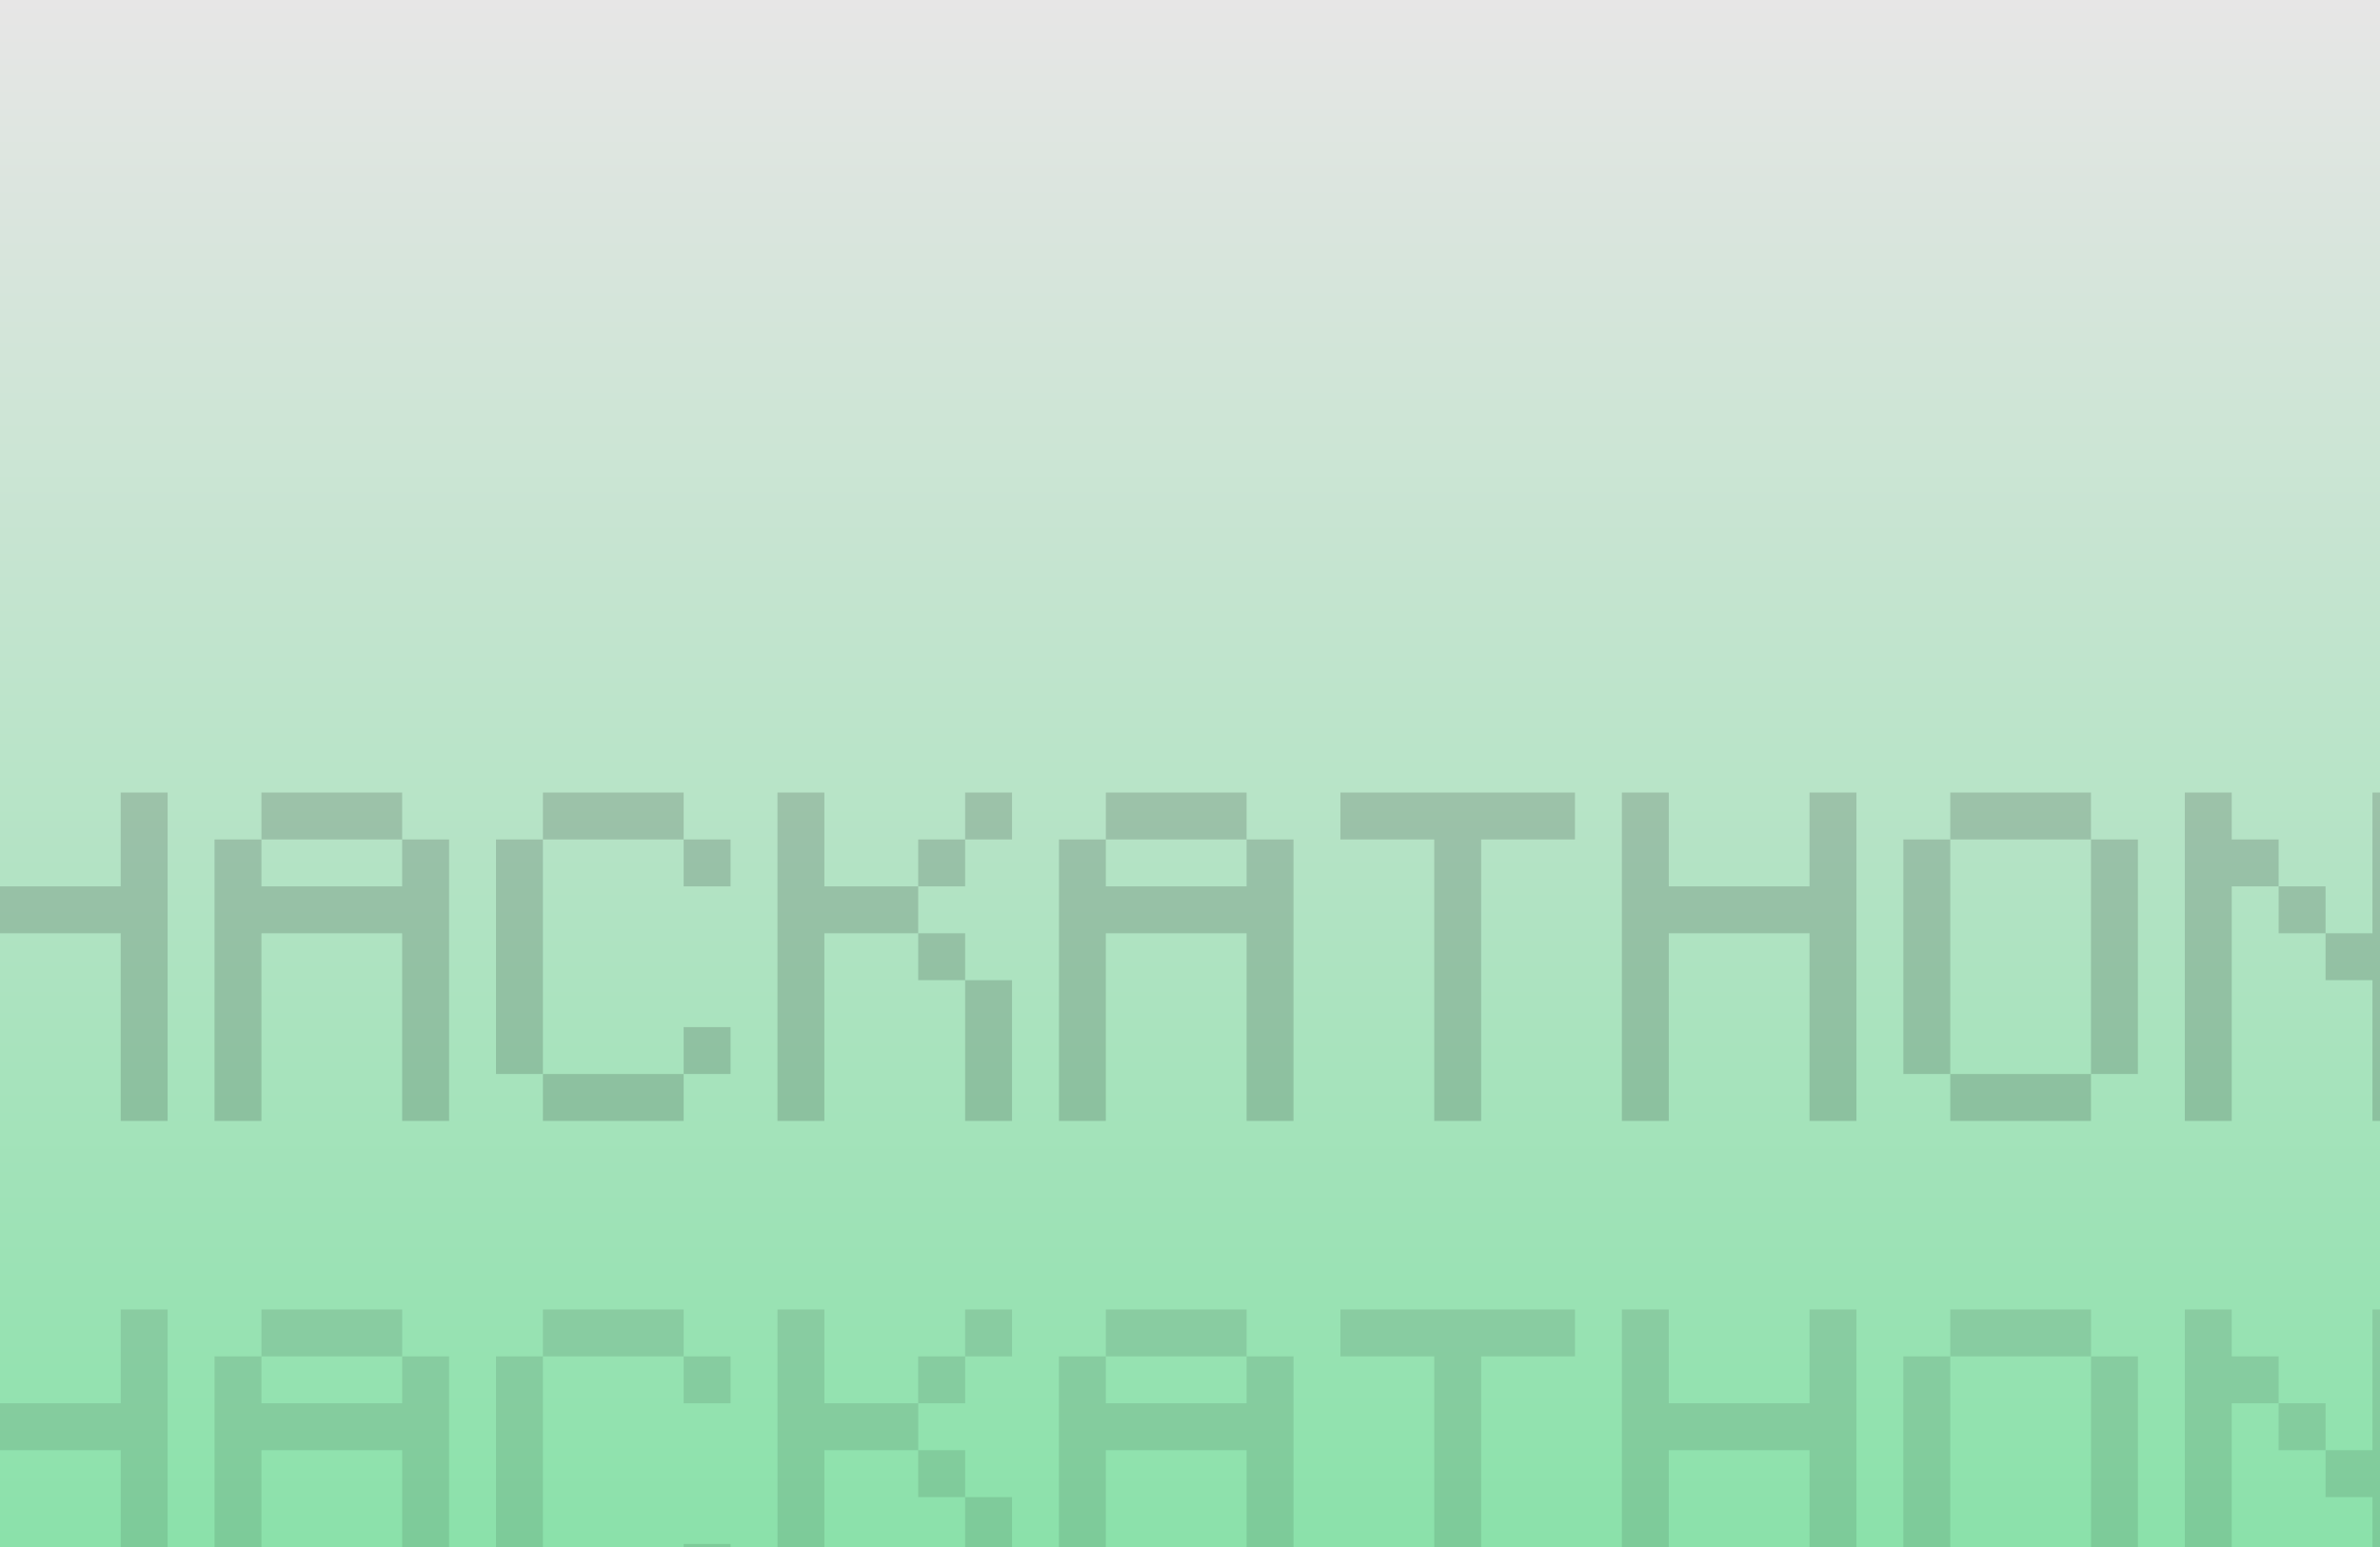 <svg width="1280" height="832" viewBox="0 0 1280 832" fill="none" xmlns="http://www.w3.org/2000/svg">
<rect x="0" y="0" width="1280" height="832" fill="#808080" stroke="none"/>
<g clip-path="url(#clip0_317_683)">
<rect width="1280" height="832" fill="url(#paint0_linear_317_683)"/>
<path d="M-36 602.851V426.243H-10.77V476.702H64.919V426.243H90.149V602.851H64.919V501.932H-10.77V602.851H-36ZM115.379 602.851V451.472H140.608V476.702H216.298V451.472H241.528V602.851H216.298V501.932H140.608V602.851H115.379ZM140.608 451.472V426.243H216.298V451.472H140.608ZM291.987 602.851V577.621H367.676V602.851H291.987ZM367.676 577.621V552.392H392.906V577.621H367.676ZM266.757 577.621V451.472H291.987V577.621H266.757ZM367.676 476.702V451.472H392.906V476.702H367.676ZM291.987 451.472V426.243H367.676V451.472H291.987ZM519.055 602.851V527.162H544.285V602.851H519.055ZM493.825 527.162V501.932H519.055V527.162H493.825ZM493.825 476.702V451.472H519.055V476.702H493.825ZM418.136 602.851V426.243H443.366V476.702H493.825V501.932H443.366V602.851H418.136ZM519.055 451.472V426.243H544.285V451.472H519.055ZM569.515 602.851V451.472H594.744V476.702H670.434V451.472H695.664V602.851H670.434V501.932H594.744V602.851H569.515ZM594.744 451.472V426.243H670.434V451.472H594.744ZM771.353 602.851V451.472H720.893V426.243H847.042V451.472H796.583V602.851H771.353ZM872.272 602.851V426.243H897.502V476.702H973.191V426.243H998.421V602.851H973.191V501.932H897.502V602.851H872.272ZM1048.88 602.851V577.621H1124.57V602.851H1048.88ZM1023.65 577.621V451.472H1048.88V577.621H1023.65ZM1124.57 577.621V451.472H1149.8V577.621H1124.57ZM1048.88 451.472V426.243H1124.57V451.472H1048.88ZM1225.49 501.932V476.702H1250.72V501.932H1225.49ZM1175.03 602.851V426.243H1200.26V451.472H1225.49V476.702H1200.26V602.851H1175.03ZM1275.95 602.851V527.162H1250.72V501.932H1275.95V426.243H1301.18V602.851H1275.95Z" fill="black" fill-opacity="0.15"/>
<path d="M-36 880.851V704.243H-10.77V754.702H64.919V704.243H90.149V880.851H64.919V779.932H-10.77V880.851H-36ZM115.379 880.851V729.472H140.608V754.702H216.298V729.472H241.528V880.851H216.298V779.932H140.608V880.851H115.379ZM140.608 729.472V704.243H216.298V729.472H140.608ZM291.987 880.851V855.621H367.676V880.851H291.987ZM367.676 855.621V830.392H392.906V855.621H367.676ZM266.757 855.621V729.472H291.987V855.621H266.757ZM367.676 754.702V729.472H392.906V754.702H367.676ZM291.987 729.472V704.243H367.676V729.472H291.987ZM519.055 880.851V805.162H544.285V880.851H519.055ZM493.825 805.162V779.932H519.055V805.162H493.825ZM493.825 754.702V729.472H519.055V754.702H493.825ZM418.136 880.851V704.243H443.366V754.702H493.825V779.932H443.366V880.851H418.136ZM519.055 729.472V704.243H544.285V729.472H519.055ZM569.515 880.851V729.472H594.744V754.702H670.434V729.472H695.664V880.851H670.434V779.932H594.744V880.851H569.515ZM594.744 729.472V704.243H670.434V729.472H594.744ZM771.353 880.851V729.472H720.893V704.243H847.042V729.472H796.583V880.851H771.353ZM872.272 880.851V704.243H897.502V754.702H973.191V704.243H998.421V880.851H973.191V779.932H897.502V880.851H872.272ZM1048.88 880.851V855.621H1124.57V880.851H1048.88ZM1023.65 855.621V729.472H1048.88V855.621H1023.65ZM1124.57 855.621V729.472H1149.8V855.621H1124.57ZM1048.88 729.472V704.243H1124.57V729.472H1048.88ZM1225.49 779.932V754.702H1250.72V779.932H1225.49ZM1175.03 880.851V704.243H1200.26V729.472H1225.49V754.702H1200.26V880.851H1175.03ZM1275.95 880.851V805.162H1250.72V779.932H1275.95V704.243H1301.18V880.851H1275.95Z" fill="black" fill-opacity="0.1"/>
<path d="M-36 1158.85V982.243H-10.77V1032.7H64.919V982.243H90.149V1158.85H64.919V1057.93H-10.77V1158.85H-36ZM115.379 1158.85V1007.47H140.608V1032.7H216.298V1007.47H241.528V1158.85H216.298V1057.93H140.608V1158.85H115.379ZM140.608 1007.47V982.243H216.298V1007.47H140.608ZM291.987 1158.85V1133.62H367.676V1158.85H291.987ZM367.676 1133.62V1108.39H392.906V1133.62H367.676ZM266.757 1133.62V1007.47H291.987V1133.62H266.757ZM367.676 1032.7V1007.47H392.906V1032.7H367.676ZM291.987 1007.47V982.243H367.676V1007.47H291.987ZM519.055 1158.85V1083.16H544.285V1158.85H519.055ZM493.825 1083.16V1057.93H519.055V1083.16H493.825ZM493.825 1032.7V1007.47H519.055V1032.7H493.825ZM418.136 1158.85V982.243H443.366V1032.7H493.825V1057.93H443.366V1158.85H418.136ZM519.055 1007.47V982.243H544.285V1007.47H519.055ZM569.515 1158.85V1007.47H594.744V1032.7H670.434V1007.47H695.664V1158.85H670.434V1057.93H594.744V1158.85H569.515ZM594.744 1007.47V982.243H670.434V1007.47H594.744ZM771.353 1158.85V1007.47H720.893V982.243H847.042V1007.47H796.583V1158.85H771.353ZM872.272 1158.85V982.243H897.502V1032.7H973.191V982.243H998.421V1158.85H973.191V1057.93H897.502V1158.85H872.272ZM1048.88 1158.85V1133.62H1124.57V1158.85H1048.88ZM1023.65 1133.62V1007.47H1048.88V1133.62H1023.65ZM1124.57 1133.62V1007.47H1149.8V1133.62H1124.57ZM1048.88 1007.47V982.243H1124.57V1007.47H1048.88ZM1225.49 1057.93V1032.7H1250.72V1057.93H1225.49ZM1175.03 1158.85V982.243H1200.26V1007.47H1225.49V1032.7H1200.26V1158.85H1175.03ZM1275.95 1158.85V1083.16H1250.72V1057.93H1275.95V982.243H1301.18V1158.85H1275.95Z" fill="url(#paint1_linear_317_683)" fill-opacity="0.05"/>
</g>
<defs>
<linearGradient id="paint0_linear_317_683" x1="640" y1="0" x2="640" y2="1413" gradientUnits="userSpaceOnUse">
<stop stop-color="#E7E6E6"/>
<stop offset="1" stop-color="#4ADE80"/>
</linearGradient>
<linearGradient id="paint1_linear_317_683" x1="726.5" y1="-143" x2="726.5" y2="1250.64" gradientUnits="userSpaceOnUse">
<stop stop-color="white"/>
<stop offset="1" stop-color="#E8E8E8"/>
</linearGradient>
<clipPath id="clip0_317_683">
<rect width="1280" height="832" fill="white"/>
</clipPath>
</defs>
</svg>
